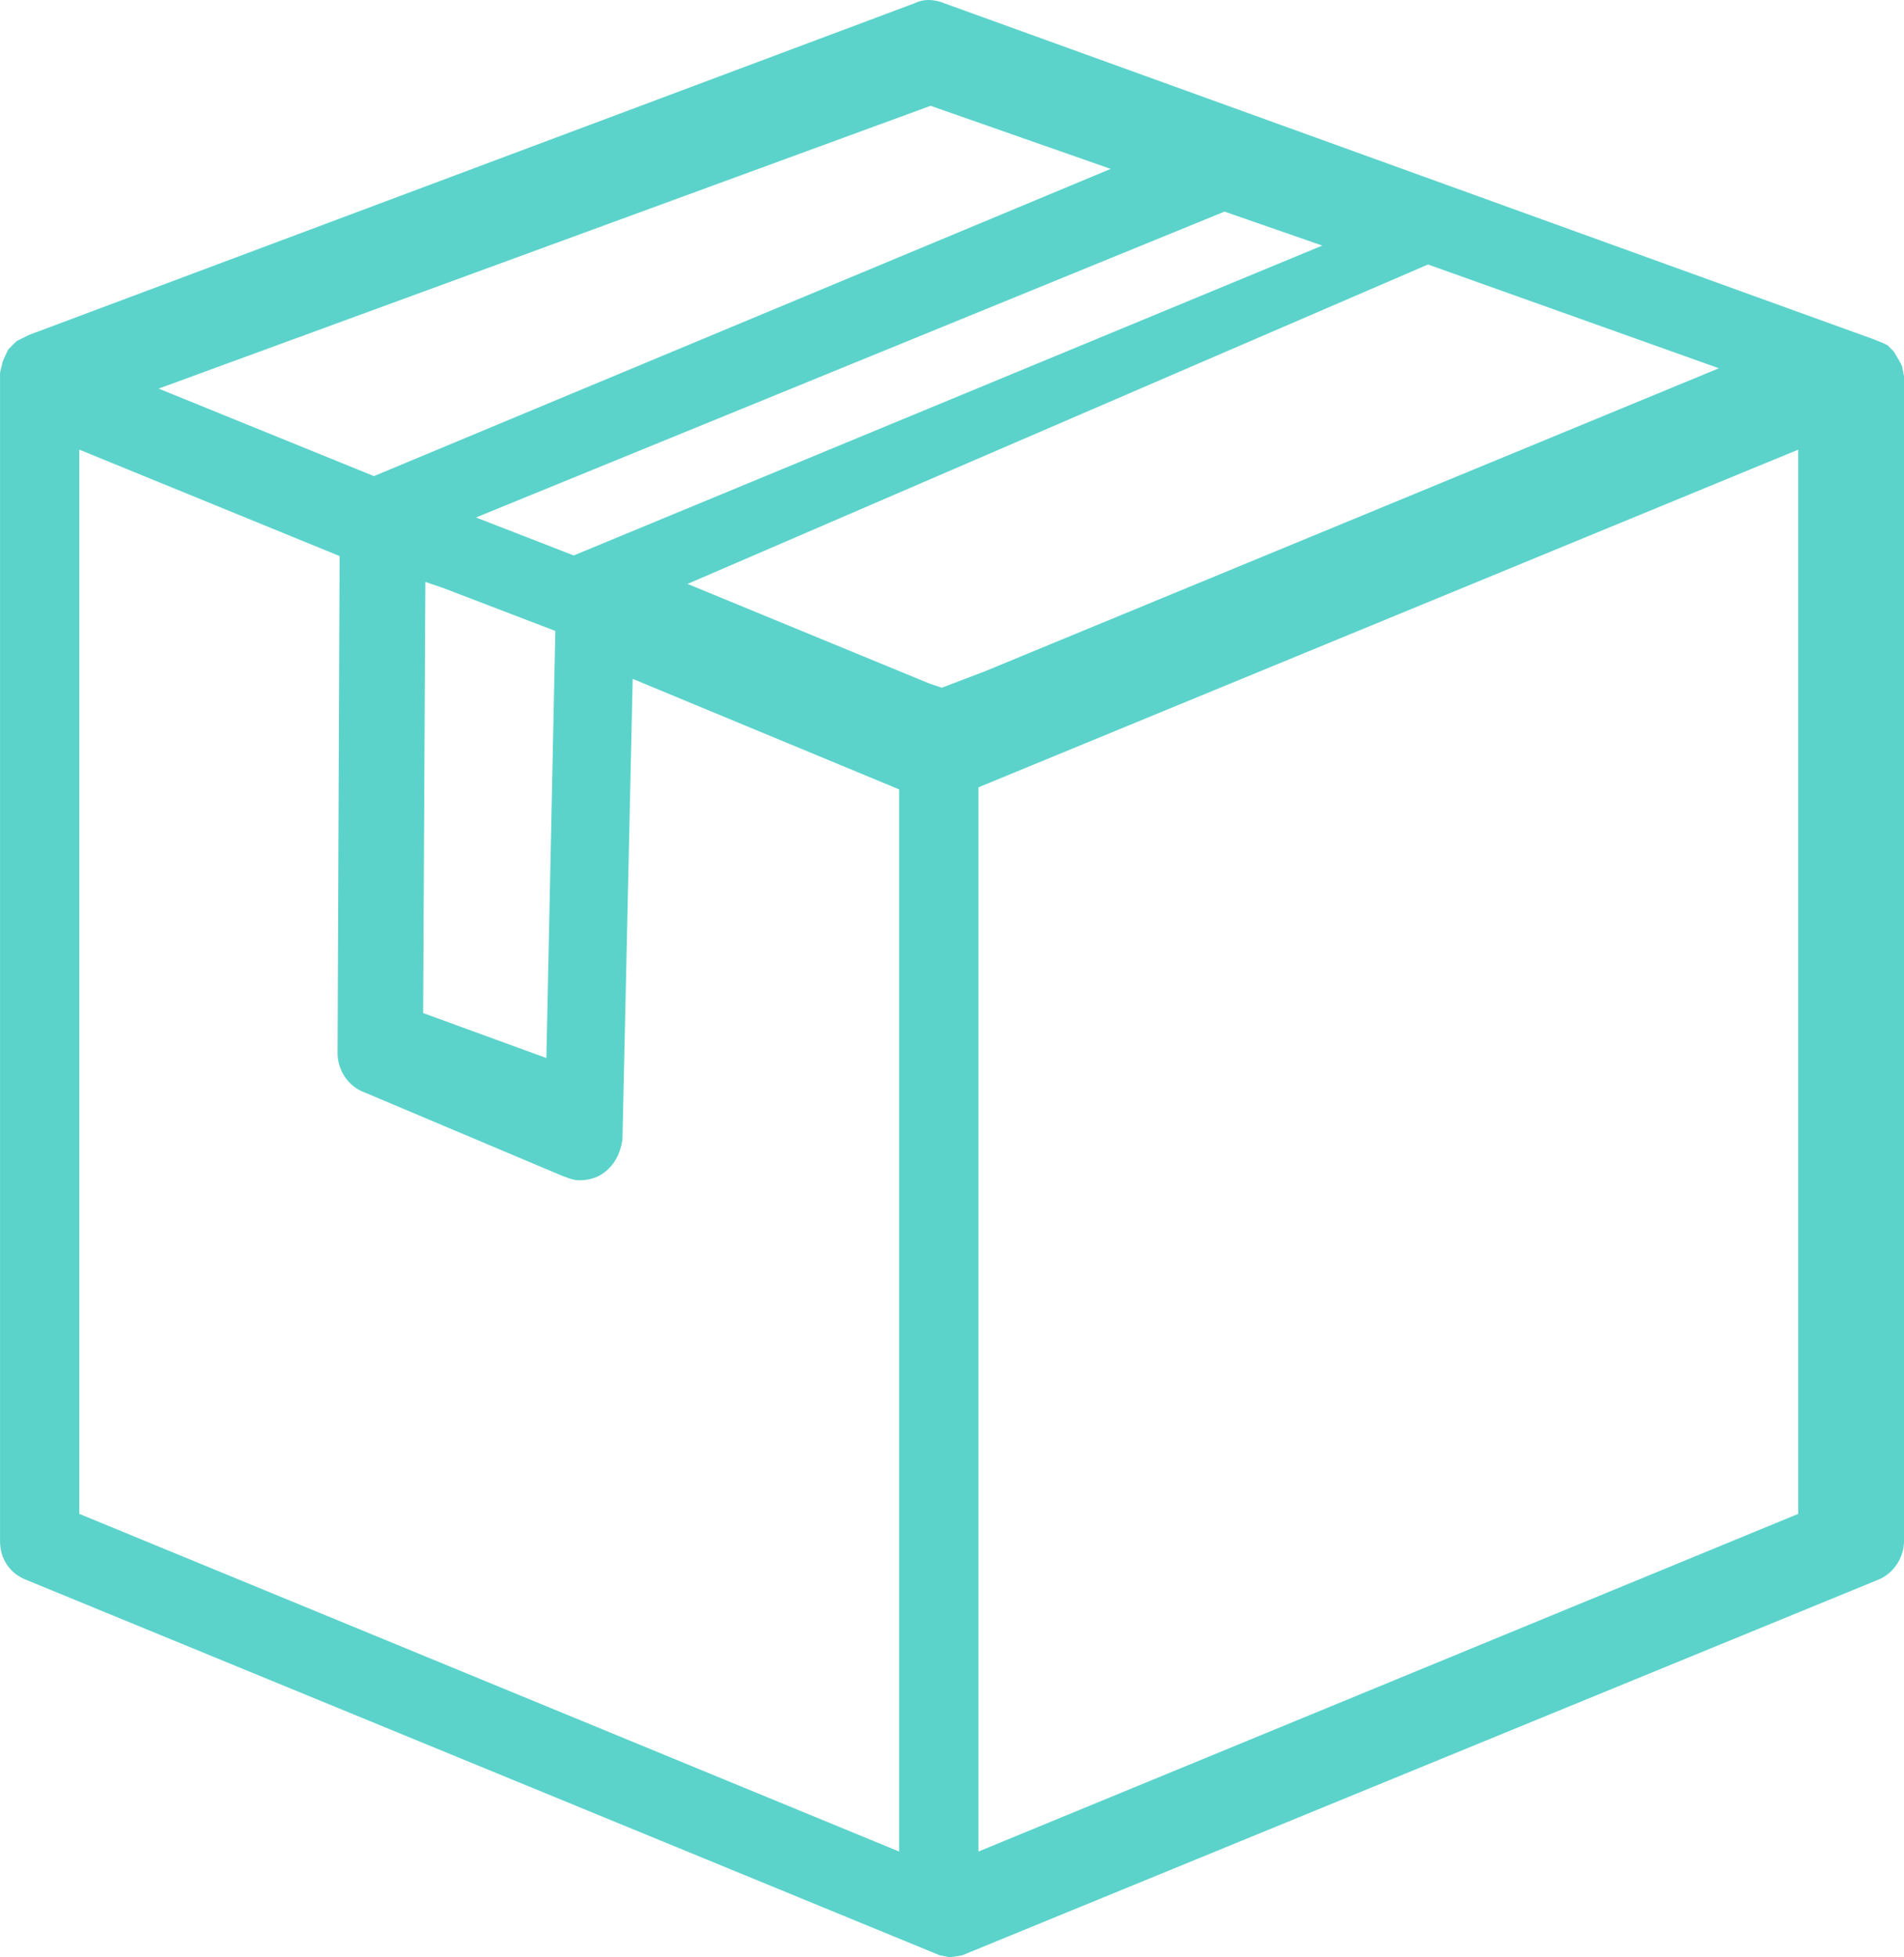 <svg xmlns="http://www.w3.org/2000/svg" width="72" height="74" viewBox="0 0 72 74">
    <path fill="#5BD3CB" fill-rule="nonzero" d="M72 14.223l-.078-.39-.078-.155-.233-.39-.233-.234-.156-.078-.388-.156L35.689.117c-.389-.156-.778-.156-1.089 0L1.09 12.665l-.467.233-.311.312s-.233.468-.233.546c0 .078-.078.233-.078.39v44.111c0 .701.389 1.247 1.01 1.48l34.523 14.185.39.078.466-.078 34.6-14.184c.622-.234 1.011-.858 1.011-1.481V14.223s-.078 0 0 0c-.078 0 0 0 0 0zM50 9.285L21.695 21 18 19.564 46.305 8 50 9.285zM16.085 22l.678.232L21 23.854 20.661 40 16 38.3l.085-16.3zm21.146 3.385L35.615 26l-.461-.154L26 22.076 54 10l11 3.923-27.77 11.462zM35.19 4L42 6.385 14.14 18 6 14.692 35.191 4zM3 17l9.842 4.023-.077 18.802c0 .619.387 1.238 1.007 1.47l7.518 3.172c.232.078.388.155.62.155.31 0 .62-.077.852-.232.466-.31.698-.774.776-1.316l.387-17.408L34 29.844V70L3 57.234V17zm65 40.234L37 70V29.766L68 17v40.234z"/>
</svg>
